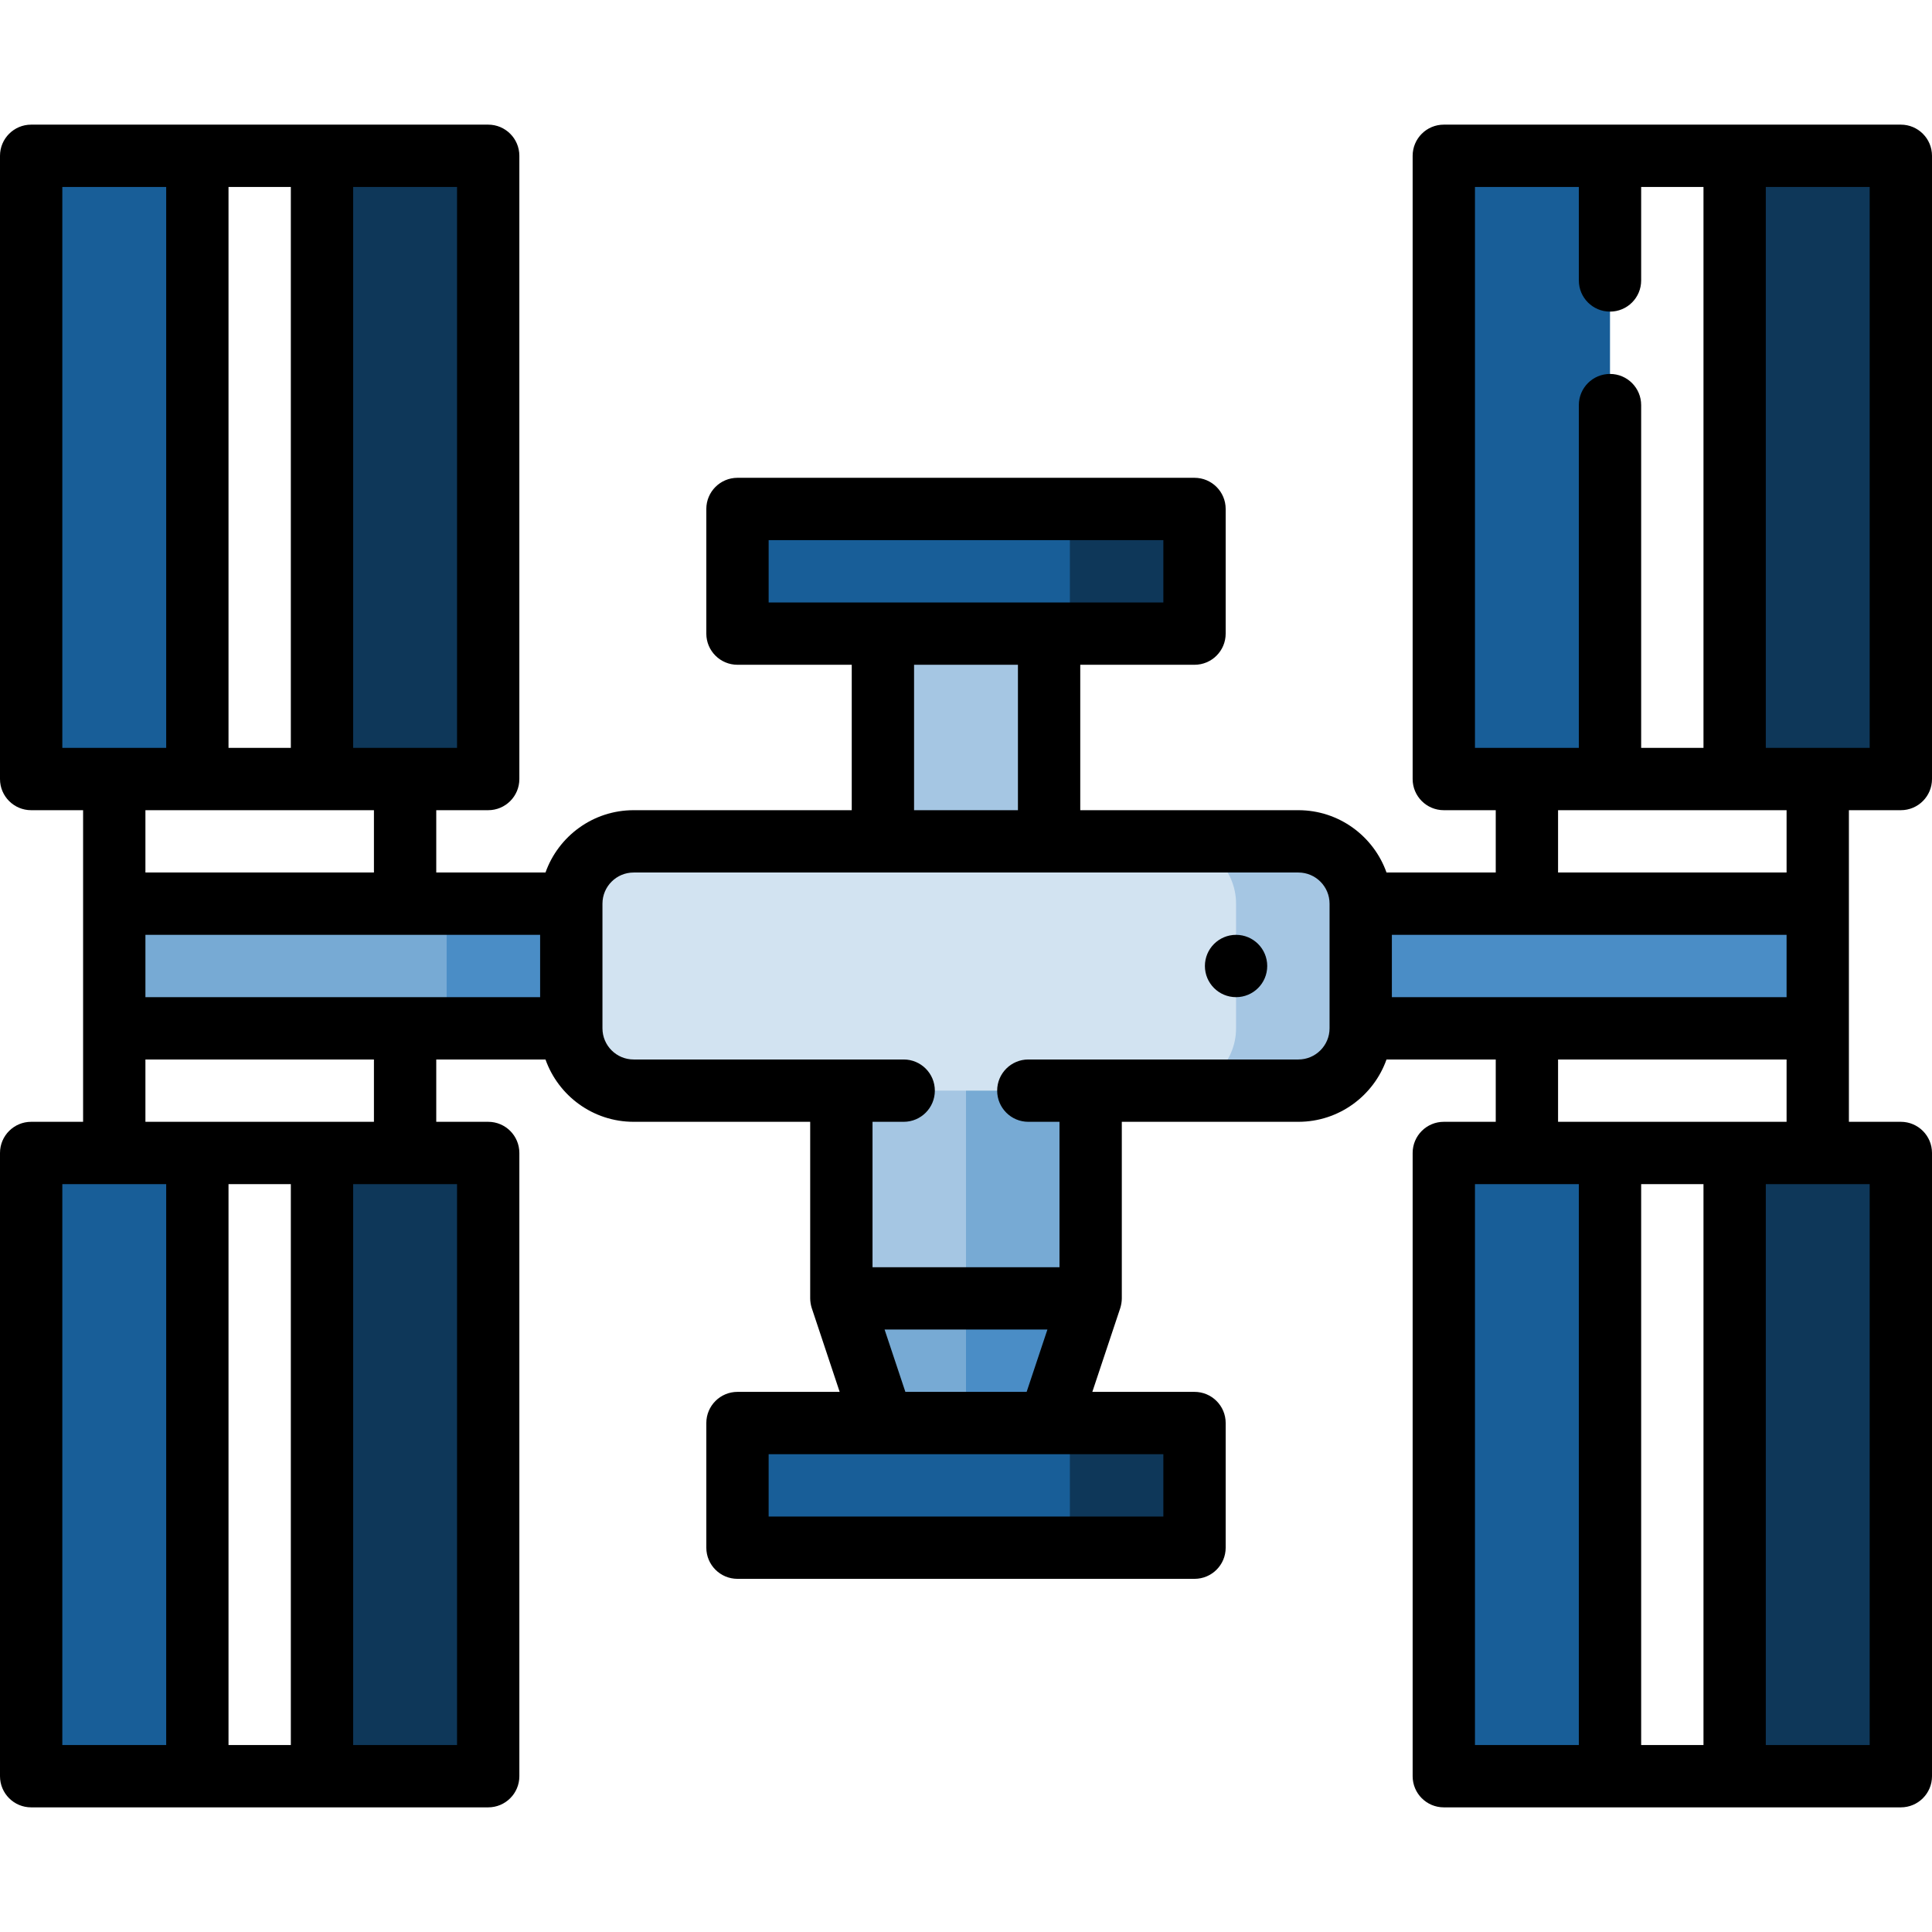 <?xml version="1.0" encoding="iso-8859-1"?>
<!-- Generator: Adobe Illustrator 19.0.0, SVG Export Plug-In . SVG Version: 6.00 Build 0)  -->
<svg version="1.1" id="Capa_1" xmlns="http://www.w3.org/2000/svg" xmlns:xlink="http://www.w3.org/1999/xlink" x="0px" y="0px"
	 viewBox="0 0 465 465" style="enable-background:new 0 0 465 465;" xml:space="preserve">
<g>
	<polygon style="fill:#77AAD4;" points="222.5,252.5 222.5,322.5 262.5,312.5 262.5,252.5 	"/>
	<polygon style="fill:#A5C6E3;" points="202.5,252.5 202.5,312.5 232.5,322.5 232.5,252.5 	"/>
	<polygon style="fill:#4A8DC6;" points="232.5,312.5 222.5,352.5 252.5,342.5 262.5,312.5 	"/>
	<polygon style="fill:#77AAD4;" points="202.5,312.5 212.5,342.5 232.5,352.5 232.5,312.5 	"/>
	<polygon style="fill:#4A8DC6;" points="107.5,217.5 87.5,232.5 107.5,247.5 437.5,247.5 437.5,217.5 	"/>
	<rect x="212.5" y="142.5" style="fill:#A5C6E3;" width="40" height="80"/>
	<path style="fill:#A5C6E3;" d="M312.5,202.5h-30v60h30c8.25,0,15-6.75,15-15v-30C327.5,209.25,320.75,202.5,312.5,202.5z"/>
	<polygon style="fill:#0E3759;" points="287.5,342.5 287.5,372.5 257.5,372.5 237.5,357.5 257.5,342.5 	"/>
	<polygon style="fill:#0E3759;" points="287.5,122.5 287.5,152.5 257.5,152.5 237.5,137.5 257.5,122.5 	"/>
	<rect x="177.5" y="342.5" style="fill:#185E98;" width="80" height="30"/>
	<rect x="177.5" y="122.5" style="fill:#185E98;" width="80" height="30"/>
	<rect x="7.5" y="37.5" style="fill:#185E98;" width="40" height="150"/>
	<rect x="7.5" y="277.5" style="fill:#185E98;" width="40" height="150"/>
	<rect x="347.5" y="277.5" style="fill:#185E98;" width="40" height="150"/>
	<rect x="347.5" y="37.5" style="fill:#185E98;" width="40" height="150"/>
	<rect x="77.5" y="277.5" style="fill:#0E3759;" width="40" height="150"/>
	<rect x="77.5" y="37.5" style="fill:#0E3759;" width="40" height="150"/>
	<rect x="417.5" y="277.5" style="fill:#0E3759;" width="40" height="150"/>
	<rect x="417.5" y="37.5" style="fill:#0E3759;" width="40" height="150"/>
	<path style="fill:#D2E3F1;" d="M282.5,202.5h-130c-8.25,0-15,6.75-15,15v30c0,8.25,6.75,15,15,15h130c8.25,0,15-6.75,15-15v-30
		C297.5,209.25,290.75,202.5,282.5,202.5z"/>
	<rect x="27.5" y="217.5" style="fill:#77AAD4;" width="80" height="30"/>
	<circle cx="297.5" cy="232.5" r="7.5"/>
	<path d="M445,195h12.5c4.142,0,7.5-3.357,7.5-7.5v-150c0-4.143-3.358-7.5-7.5-7.5h-110c-4.142,0-7.5,3.357-7.5,7.5v150
		c0,4.143,3.358,7.5,7.5,7.5H360v15h-26.29c-3.096-8.729-11.432-15-21.21-15H260v-35h27.5c4.142,0,7.5-3.357,7.5-7.5v-30
		c0-4.143-3.358-7.5-7.5-7.5h-110c-4.142,0-7.5,3.357-7.5,7.5v30c0,4.143,3.358,7.5,7.5,7.5H205v35h-52.5
		c-9.777,0-18.114,6.271-21.21,15H105v-15h12.5c4.142,0,7.5-3.357,7.5-7.5v-150c0-4.143-3.358-7.5-7.5-7.5H7.5
		C3.358,30,0,33.357,0,37.5v150c0,4.143,3.358,7.5,7.5,7.5H20v75H7.5c-4.142,0-7.5,3.357-7.5,7.5v150c0,4.143,3.358,7.5,7.5,7.5h110
		c4.142,0,7.5-3.357,7.5-7.5v-150c0-4.143-3.358-7.5-7.5-7.5H105v-15h26.29c3.096,8.729,11.432,15,21.21,15H195v42.5
		c0,0.37,0.036,0.731,0.088,1.087c0.01,0.068,0.019,0.135,0.031,0.202c0.062,0.358,0.146,0.708,0.257,1.047
		c0.009,0.036,6.718,20.164,6.718,20.164H177.5c-4.142,0-7.5,3.357-7.5,7.5v30c0,4.143,3.358,7.5,7.5,7.5h110
		c4.142,0,7.5-3.357,7.5-7.5v-30c0-4.143-3.358-7.5-7.5-7.5h-24.594l6.709-20.128c0.12-0.375,0.204-0.725,0.266-1.083
		c0.012-0.067,0.021-0.134,0.031-0.202c0.052-0.356,0.088-0.717,0.088-1.087V270h42.5c9.777,0,18.114-6.271,21.21-15H360v15h-12.5
		c-4.142,0-7.5,3.357-7.5,7.5v150c0,4.143,3.358,7.5,7.5,7.5h110c4.142,0,7.5-3.357,7.5-7.5v-150c0-4.143-3.358-7.5-7.5-7.5H445V195
		z M335,240v-15h95v15H335z M450,180h-25V45h25V180z M355,45h25v22.5c0,4.143,3.358,7.5,7.5,7.5s7.5-3.357,7.5-7.5V45h15v135h-15
		V97.5c0-4.143-3.358-7.5-7.5-7.5s-7.5,3.357-7.5,7.5V180h-25V45z M375,195h55v15h-55V195z M185,130h95v15h-95V130z M220,160h25v35
		h-25V160z M35,240v-15h95v15H35z M110,180H85V45h25V180z M55,180V45h15v135H55z M15,45h25v135H15V45z M90,195v15H35v-15H90z
		 M15,285h25v135H15V285z M70,285v135H55V285H70z M110,420H85V285h25V420z M90,270H35v-15h55V270z M280,365h-95v-15h95V365z
		 M217.906,335l-5-15h39.189l-5,15H217.906z M312.5,255h-65c-4.142,0-7.5,3.357-7.5,7.5s3.358,7.5,7.5,7.5h7.5v35h-45v-35h7.5
		c4.142,0,7.5-3.357,7.5-7.5s-3.358-7.5-7.5-7.5h-65c-4.136,0-7.5-3.364-7.5-7.5v-30c0-4.136,3.364-7.5,7.5-7.5h160
		c4.136,0,7.5,3.364,7.5,7.5v30C320,251.636,316.636,255,312.5,255z M355,285h25v135h-25V285z M410,285v135h-15V285H410z M450,420
		h-25V285h25V420z M375,270v-15h55v15H375z"/>
</g>
<g>
</g>
<g>
</g>
<g>
</g>
<g>
</g>
<g>
</g>
<g>
</g>
<g>
</g>
<g>
</g>
<g>
</g>
<g>
</g>
<g>
</g>
<g>
</g>
<g>
</g>
<g>
</g>
<g>
</g>
</svg>
